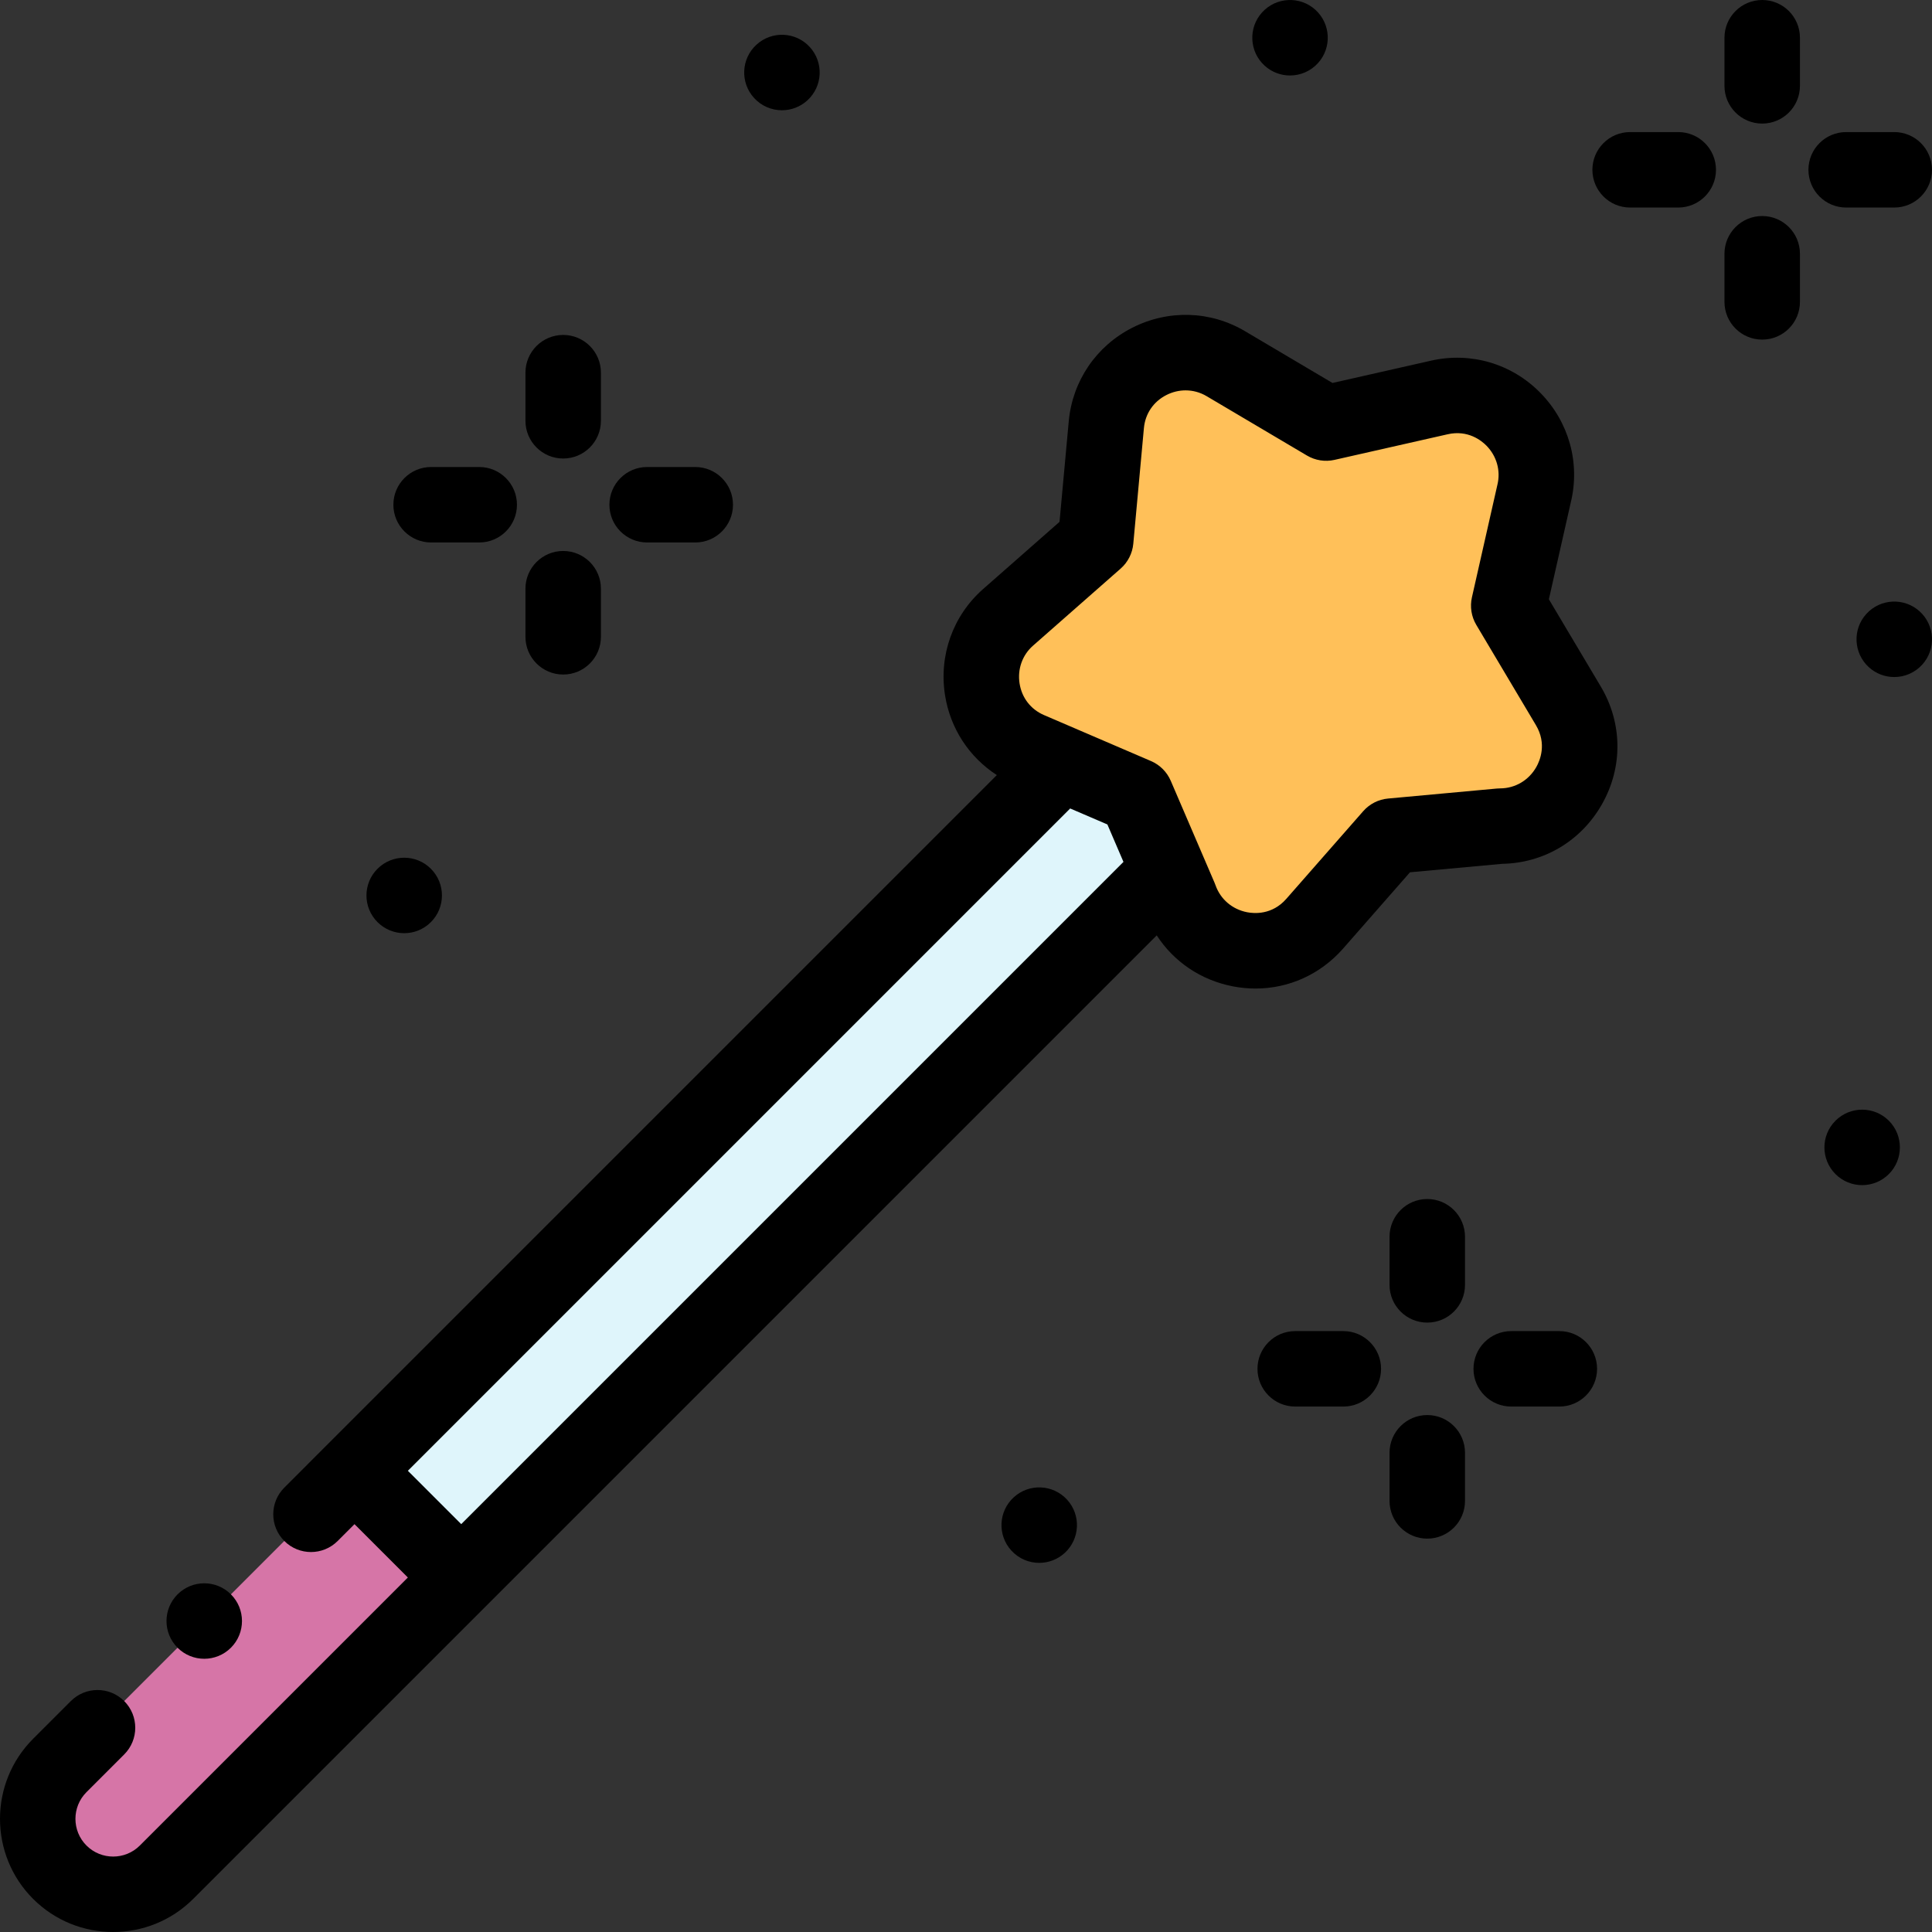 <svg height="512pt" viewBox="0 0 512.002 512" width="512pt" xmlns="http://www.w3.org/2000/svg"><rect x="0" y="0" width="512.002" height="512" fill="#333333" stroke="none"/><g fill-rule="evenodd"><path d="m122.23 418.055-28.281-28.281-78.105 78.102c-7.777 7.777-7.777 20.504 0 28.285 7.781 7.777 20.508 7.777 28.285 0zm0 0" fill="#d675a7"/><path d="m93.949 389.773 28.281 28.281 187.363-187.363-8.516-19.816-19.746-8.484zm0 0" fill="#dff5fb"/><path d="m301.078 210.875 8.516 19.816 3.109 7.238c5.266 14.941 24.941 19.078 35.668 6.914l20.406-23.266 28.805-2.648c16.086-.051 26.469-17.727 18.047-31.887l-15.793-26.543 6.703-29.625c3.688-14.988-9.723-29.035-25.109-25.539l-29.973 6.785-26.582-15.73c-13.082-7.789-30.258.656-31.68 16.145l-2.816 30.645-23.242 20.434c-11.395 10.039-8.668 28.918 5.57 35.07l8.625 3.707zm0 0" fill="#ffc059"/></g><path d="m410.469 158.816 5.805-25.652c2.543-10.473-.473-21.332-8.074-29.07-7.594-7.727-18.422-10.906-28.977-8.512l-26.098 5.906-23.133-13.688c-9.172-5.465-20.371-5.812-29.957-.934-9.539 4.859-15.82 14.113-16.801 24.754l-2.449 26.676-20.258 17.812c-7.992 7.039-11.758 17.566-10.082 28.16 1.398 8.809 6.406 16.402 13.727 21.137l-177.289 177.289c-.004.004-.004.004-.008.008 0 0 0 .004-.004.004l-11.527 11.531c-3.906 3.902-3.906 10.234 0 14.141 1.953 1.953 4.512 2.93 7.07 2.93 2.559 0 5.117-.977 7.07-2.93l4.461-4.461 14.141 14.141-71.027 71.027c-3.898 3.902-10.242 3.902-14.145 0-3.898-3.898-3.898-10.242 0-14.141l10-10c3.906-3.902 3.906-10.234 0-14.141s-10.238-3.906-14.141 0l-10 10c-11.699 11.695-11.699 30.727 0 42.426 5.848 5.848 13.531 8.773 21.211 8.773 7.684 0 15.367-2.926 21.215-8.773l255.344-255.344c4.516 6.969 11.664 11.852 20.148 13.504 2.023.391 4.043.586 6.043.586 8.793 0 17.145-3.727 23.152-10.539l17.773-20.27 24.434-2.242c11.082-.199 20.945-6.086 26.457-15.816 5.562-9.82 5.441-21.477-.332-31.18zm-302.379 230.957 175.52-175.52 9.859 4.234 4.262 9.926-175.5 175.5zm299.062-186.523c-2.008 3.543-5.598 5.668-9.602 5.68-.297 0-.59.016-.887.043l-28.805 2.648c-2.551.23-4.914 1.438-6.602 3.363l-20.391 23.246c-3.762 4.27-8.5 3.887-10.359 3.523-3.938-.762-7.066-3.438-8.375-7.148-.074-.211-.156-.418-.242-.625l-3.023-7.035c-.008-.02-.016-.035-.023-.055l-8.578-19.965c-1.012-2.352-2.887-4.227-5.238-5.238l-19.918-8.559c-.008-.004-.016-.008-.023-.012l-8.414-3.613c-3.512-1.516-5.871-4.566-6.473-8.367-.602-3.789.727-7.535 3.543-10.012l23.238-20.438c1.922-1.688 3.121-4.051 3.355-6.594l2.812-30.641c.352-3.82 2.523-7.016 5.961-8.766 1.617-.824 3.355-1.234 5.086-1.234 1.938 0 3.863.516 5.586 1.543l26.582 15.727c2.199 1.301 4.809 1.711 7.297 1.148l29.984-6.785c5.398-1.23 8.992 1.703 10.285 3.02 2.73 2.777 3.812 6.656 2.898 10.375-.016.062-.031.121-.043.184l-6.703 29.625c-.566 2.5-.152 5.121 1.16 7.32l15.789 26.543c2.965 4.98 1.07 9.418.121 11.098zm0 0"/><path d="m467.004 0c-5.523 0-10 4.477-10 10v12.75c0 5.523 4.477 10 10 10 5.52 0 10-4.477 10-10v-12.75c0-5.523-4.477-10-10-10zm0 0"/><path d="m467.004 57.25c-5.523 0-10 4.477-10 10v12.75c0 5.523 4.477 10 10 10 5.52 0 10-4.477 10-10v-12.75c0-5.523-4.477-10-10-10zm0 0"/><path d="m444.754 35h-12.75c-5.523 0-10 4.477-10 10s4.477 10 10 10h12.75c5.52 0 10-4.477 10-10s-4.477-10-10-10zm0 0"/><path d="m502.004 55c5.52 0 9.996-4.477 9.996-10s-4.477-10-9.996-10h-12.75c-5.523 0-10 4.477-10 10s4.477 10 10 10zm0 0"/><path d="m149.25 121.512c5.52 0 10-4.477 10-10v-12.75c0-5.523-4.48-10-10-10-5.523 0-10 4.477-10 10v12.75c0 5.523 4.477 10 10 10zm0 0"/><path d="m149.25 178.758c5.52 0 10-4.477 10-10v-12.75c0-5.52-4.48-9.996-10-9.996-5.523 0-10 4.477-10 9.996v12.75c0 5.523 4.477 10 10 10zm0 0"/><path d="m114.25 143.762h12.75c5.523 0 10-4.48 10-10 0-5.523-4.477-10-10-10h-12.75c-5.523 0-10 4.477-10 10 0 5.52 4.477 10 10 10zm0 0"/><path d="m171.5 143.762h12.75c5.52 0 10-4.48 10-10 0-5.523-4.48-10-10-10h-12.75c-5.523 0-10 4.477-10 10 0 5.52 4.477 10 10 10zm0 0"/><path d="m378.242 317.754c-5.52 0-10 4.477-10 10v12.75c0 5.523 4.48 10 10 10 5.523 0 10-4.477 10-10v-12.75c0-5.523-4.477-10-10-10zm0 0"/><path d="m378.242 375.004c-5.52 0-10 4.477-10 10v12.75c0 5.523 4.48 10 10 10 5.523 0 10-4.477 10-10v-12.75c0-5.523-4.477-10-10-10zm0 0"/><path d="m355.996 352.754h-12.75c-5.523 0-10 4.477-10 10 0 5.523 4.477 10 10 10h12.75c5.52 0 10-4.477 10-10 0-5.523-4.48-10-10-10zm0 0"/><path d="m413.242 352.754h-12.75c-5.52 0-10 4.477-10 10 0 5.523 4.48 10 10 10h12.75c5.523 0 10-4.477 10-10 0-5.523-4.477-10-10-10zm0 0"/><path d="m341.867 20.004c2.723 0 5.434-1.105 7.406-3.277 3.715-4.086 3.414-10.41-.672-14.125-4.086-3.715-10.41-3.414-14.125.672l-.004.008c-3.715 4.086-3.414 10.406.672 14.121 1.918 1.742 4.324 2.602 6.723 2.602zm0 0"/><path d="m494.602 162.695-.004.004c-3.715 4.086-3.41 10.406.676 14.125 1.914 1.738 4.32 2.598 6.723 2.598 2.723 0 5.434-1.105 7.406-3.273 3.715-4.086 3.414-10.414-.672-14.129-4.09-3.711-10.41-3.414-14.129.676zm0 0"/><path d="m207.223 29.219c2.418 0 4.84-.871 6.758-2.633 4.07-3.73 4.348-10.055.617-14.129-3.73-4.07-10.059-4.348-14.129-.613l-.008.008c-4.07 3.73-4.344 10.055-.609 14.125 1.973 2.148 4.668 3.242 7.371 3.242zm0 0"/><path d="m486.422 297-.004.008c-3.906 3.902-3.902 10.234.004 14.137 1.953 1.953 4.512 2.93 7.066 2.93 2.562 0 5.125-.977 7.078-2.93 3.902-3.906 3.902-10.238 0-14.145-3.906-3.902-10.238-3.902-14.145 0zm0 0"/><path d="m107.117 247.305c2.562 0 5.121-.977 7.074-2.93 3.906-3.906 3.906-10.238 0-14.145-3.906-3.902-10.234-3.902-14.141 0l-.008.008c-3.902 3.902-3.902 10.234.004 14.137 1.953 1.953 4.512 2.93 7.07 2.93zm0 0"/><path d="m268.652 396.805-.008.004c-4.07 3.73-4.344 10.055-.609 14.125 1.973 2.152 4.668 3.242 7.371 3.242 2.414 0 4.84-.871 6.758-2.629 4.07-3.73 4.348-10.059.613-14.129-3.73-4.07-10.055-4.348-14.125-.613zm0 0"/><path d="m54.125 439.594c2.562 0 5.121-.977 7.074-2.93l.004-.004c3.902-3.906 3.902-10.234-.004-14.141s-10.238-3.902-14.145.004c-3.906 3.902-3.906 10.234 0 14.141 1.953 1.953 4.512 2.93 7.07 2.93zm0 0"/></svg>